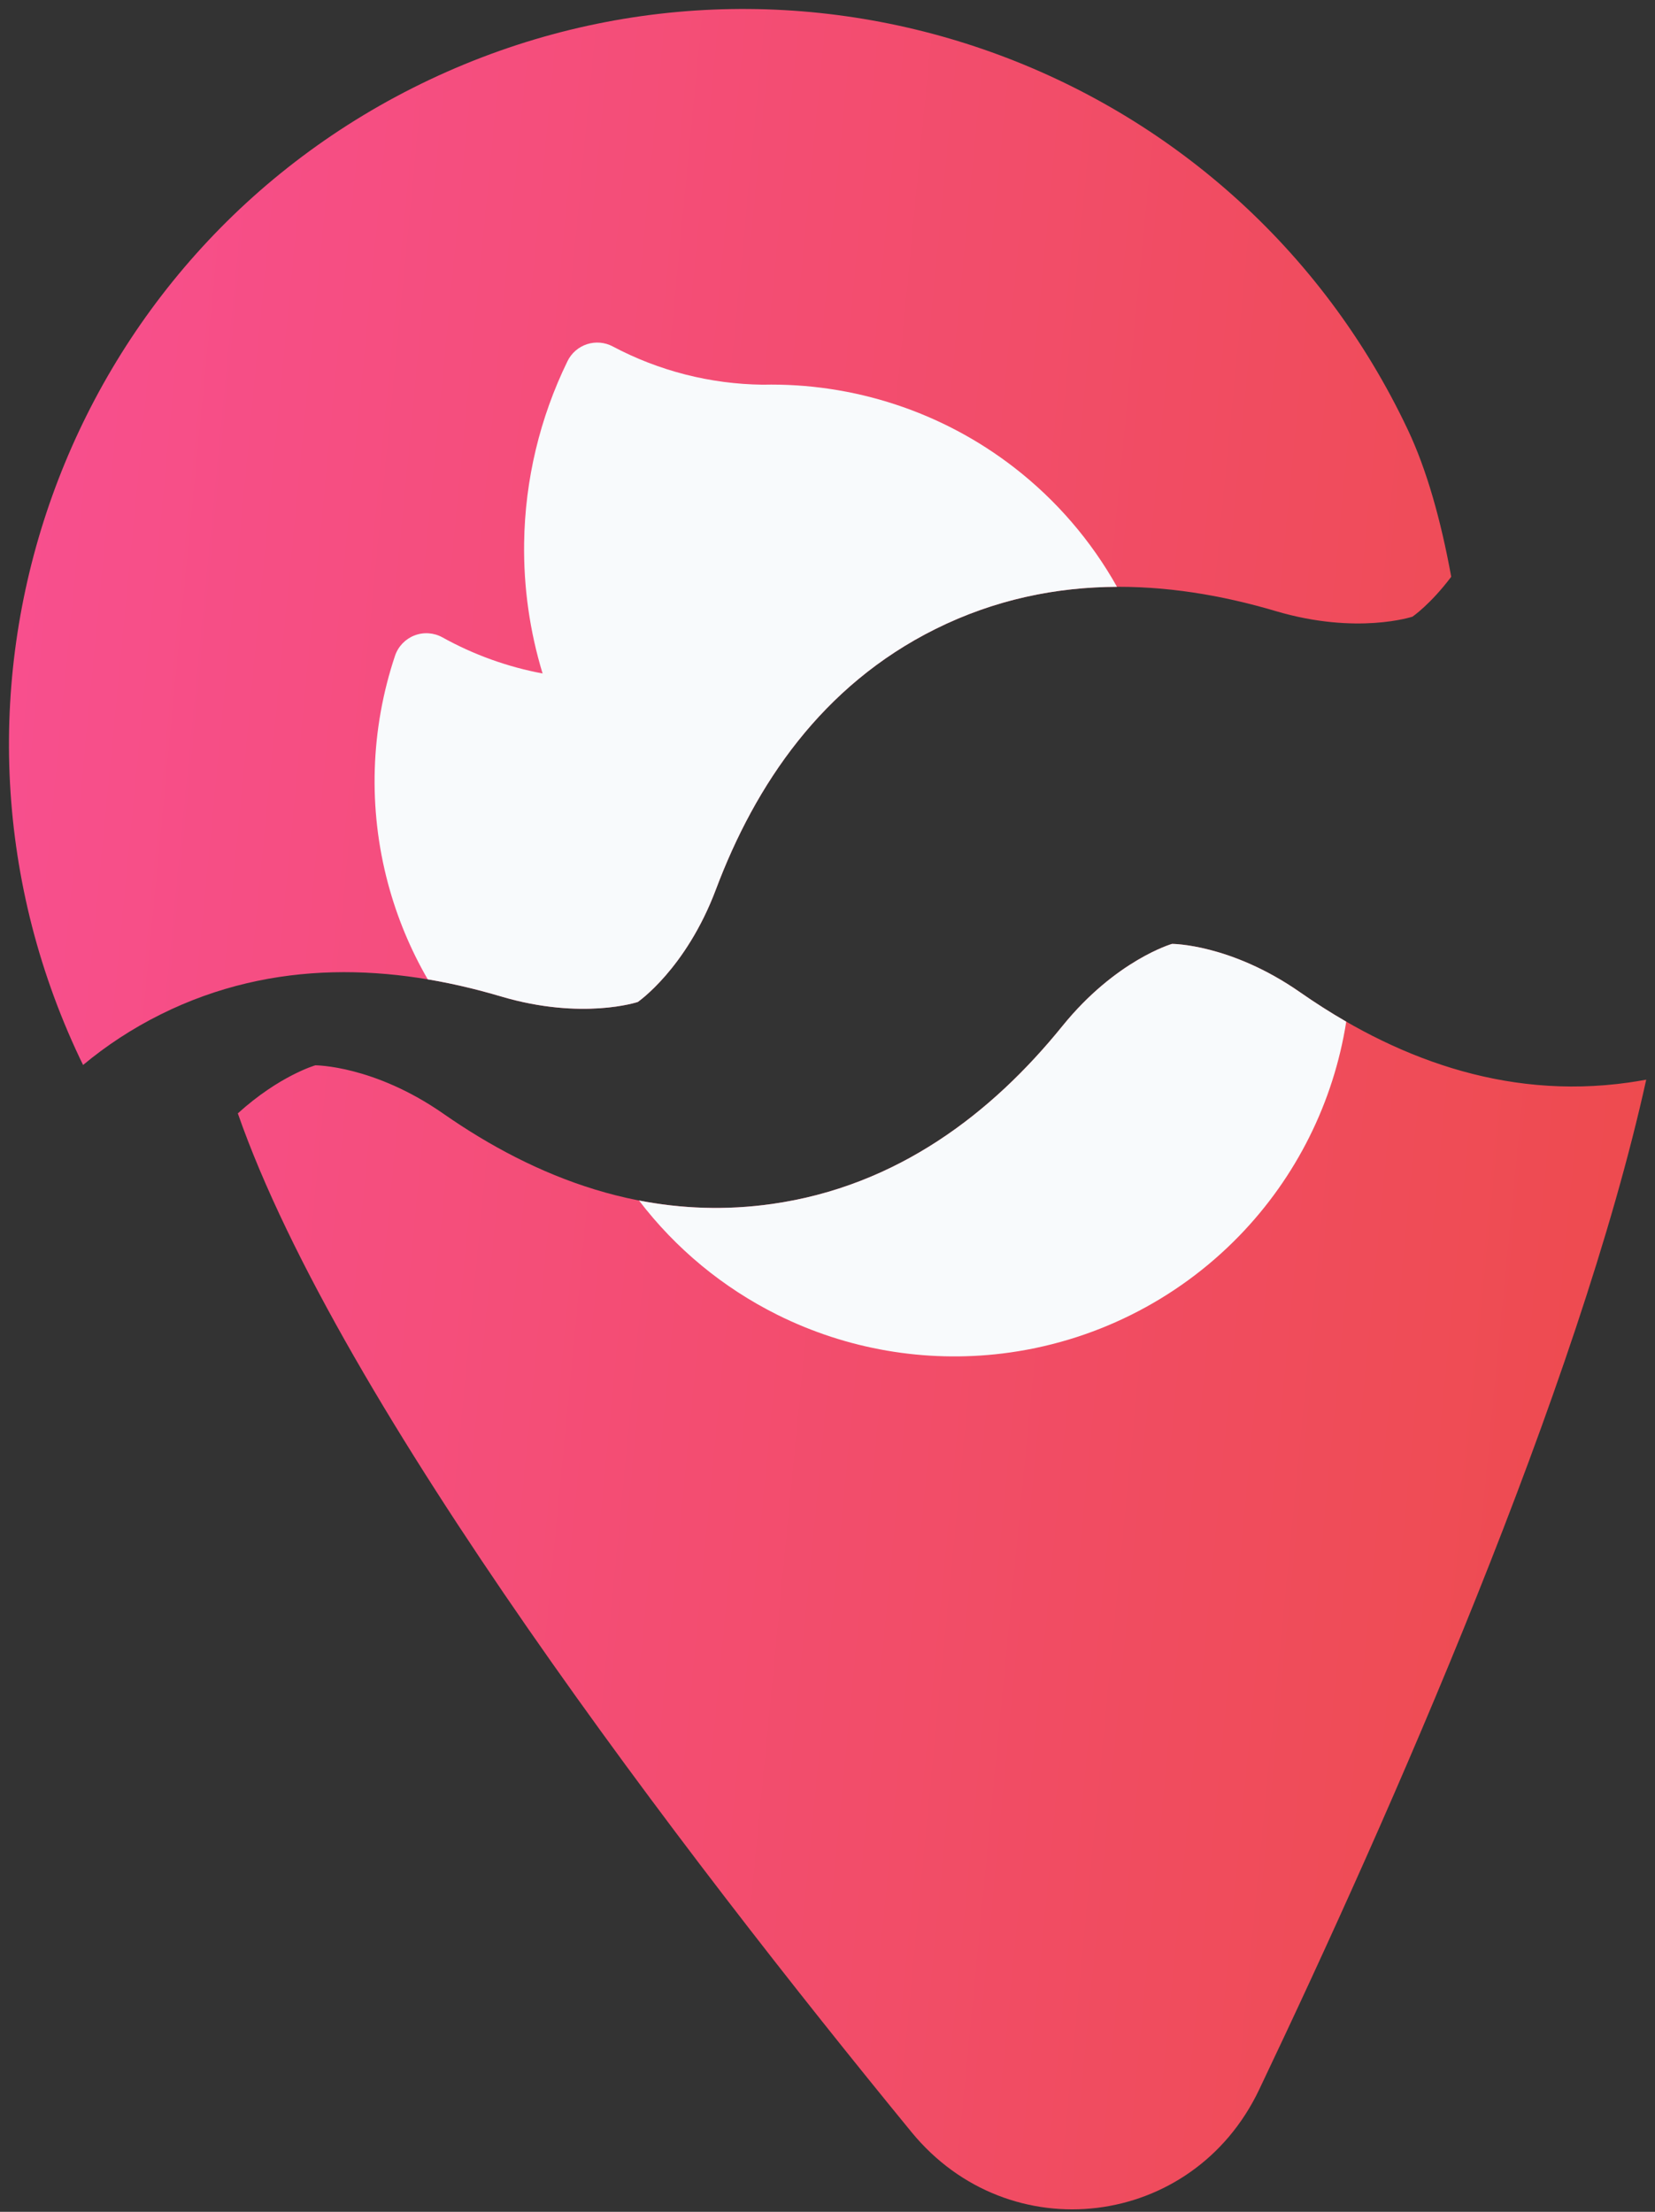 <svg width="113" height="151" viewBox="0 0 113 151" fill="none" xmlns="http://www.w3.org/2000/svg">
<rect x="0" y="0" width="113" height="151" fill="#333333" stroke="none"/>
<path d="M16.238 76.01C19.082 73.431 21.53 72.729 21.53 72.729C21.53 72.729 25.522 72.72 30.278 76.036C36.557 80.413 44.145 83.409 52.706 82.195C61.268 80.982 67.724 75.996 72.54 70.046C76.187 65.54 80.024 64.439 80.024 64.439C80.024 64.439 84.016 64.43 88.772 67.745C95.051 72.123 102.639 75.118 111.201 73.905C111.605 73.848 112.005 73.782 112.401 73.708C107.755 94.774 94.996 123.714 85.966 142.672C81.44 152.175 68.902 153.698 62.233 145.555C46.764 126.67 23.172 95.895 16.238 76.01Z" fill="url(#paint0_linear_1058_433)"/>
<path d="M43.628 81.958C46.51 82.517 49.541 82.644 52.706 82.195C61.268 80.982 67.724 75.996 72.54 70.046C76.187 65.54 80.024 64.439 80.024 64.439C80.024 64.439 84.016 64.43 88.772 67.745C89.787 68.453 90.837 69.125 91.919 69.748C91.055 75.241 88.513 80.351 84.618 84.367C80.304 88.816 74.591 91.653 68.436 92.404L68.434 92.404C63.168 93.044 57.83 92.126 53.083 89.764C49.36 87.912 46.13 85.237 43.628 81.958Z" fill="#F8FAFC"/>
<path d="M5.436 72.218C-6.403 47.175 4.302 17.275 29.345 5.436C54.389 -6.403 84.288 4.302 96.127 29.345C97.398 32.035 98.368 35.44 99.087 39.376C97.668 41.261 96.443 42.099 96.443 42.099C96.443 42.099 92.657 43.365 87.099 41.718C79.76 39.544 71.615 39.093 63.872 42.943C56.129 46.794 51.574 53.561 48.88 60.725C46.839 66.152 43.545 68.406 43.545 68.406C43.545 68.406 39.759 69.673 34.2 68.026C26.861 65.851 18.716 65.4 10.974 69.251C9.009 70.228 7.249 71.393 5.673 72.705C5.592 72.542 5.513 72.379 5.436 72.218Z" fill="url(#paint1_linear_1058_433)"/>
<path d="M40.079 23.498C40.662 23.309 41.296 23.364 41.836 23.651C44.99 25.325 48.5 26.22 52.072 26.263C58.27 26.126 64.329 28.117 69.228 31.904C72.119 34.139 74.505 36.92 76.266 40.062C72.141 40.08 67.951 40.915 63.872 42.943C56.129 46.794 51.574 53.561 48.88 60.725C46.839 66.152 43.545 68.406 43.545 68.406C43.545 68.406 39.759 69.673 34.2 68.026C32.571 67.543 30.901 67.145 29.205 66.86C28.024 64.82 27.11 62.623 26.494 60.322C25.124 55.206 25.29 49.799 26.97 44.773C27.183 44.136 27.669 43.627 28.294 43.384C28.921 43.14 29.622 43.188 30.209 43.514C32.347 44.701 34.657 45.531 37.047 45.979C36.17 43.098 35.742 40.091 35.786 37.063C35.847 32.761 36.859 28.525 38.748 24.656C39.016 24.106 39.497 23.688 40.079 23.498Z" fill="#F8FAFC"/>
<defs>
<linearGradient id="paint0_linear_1058_433" x1="0.613" y1="0.613" x2="125.749" y2="12.706" gradientUnits="userSpaceOnUse">
<stop stop-color="#F84F90"/>
<stop offset="1" stop-color="#ED4B4B"/>
</linearGradient>
<linearGradient id="paint1_linear_1058_433" x1="0.613" y1="0.613" x2="125.749" y2="12.706" gradientUnits="userSpaceOnUse">
<stop stop-color="#F84F90"/>
<stop offset="1" stop-color="#ED4B4B"/>
</linearGradient>
</defs>
</svg>

